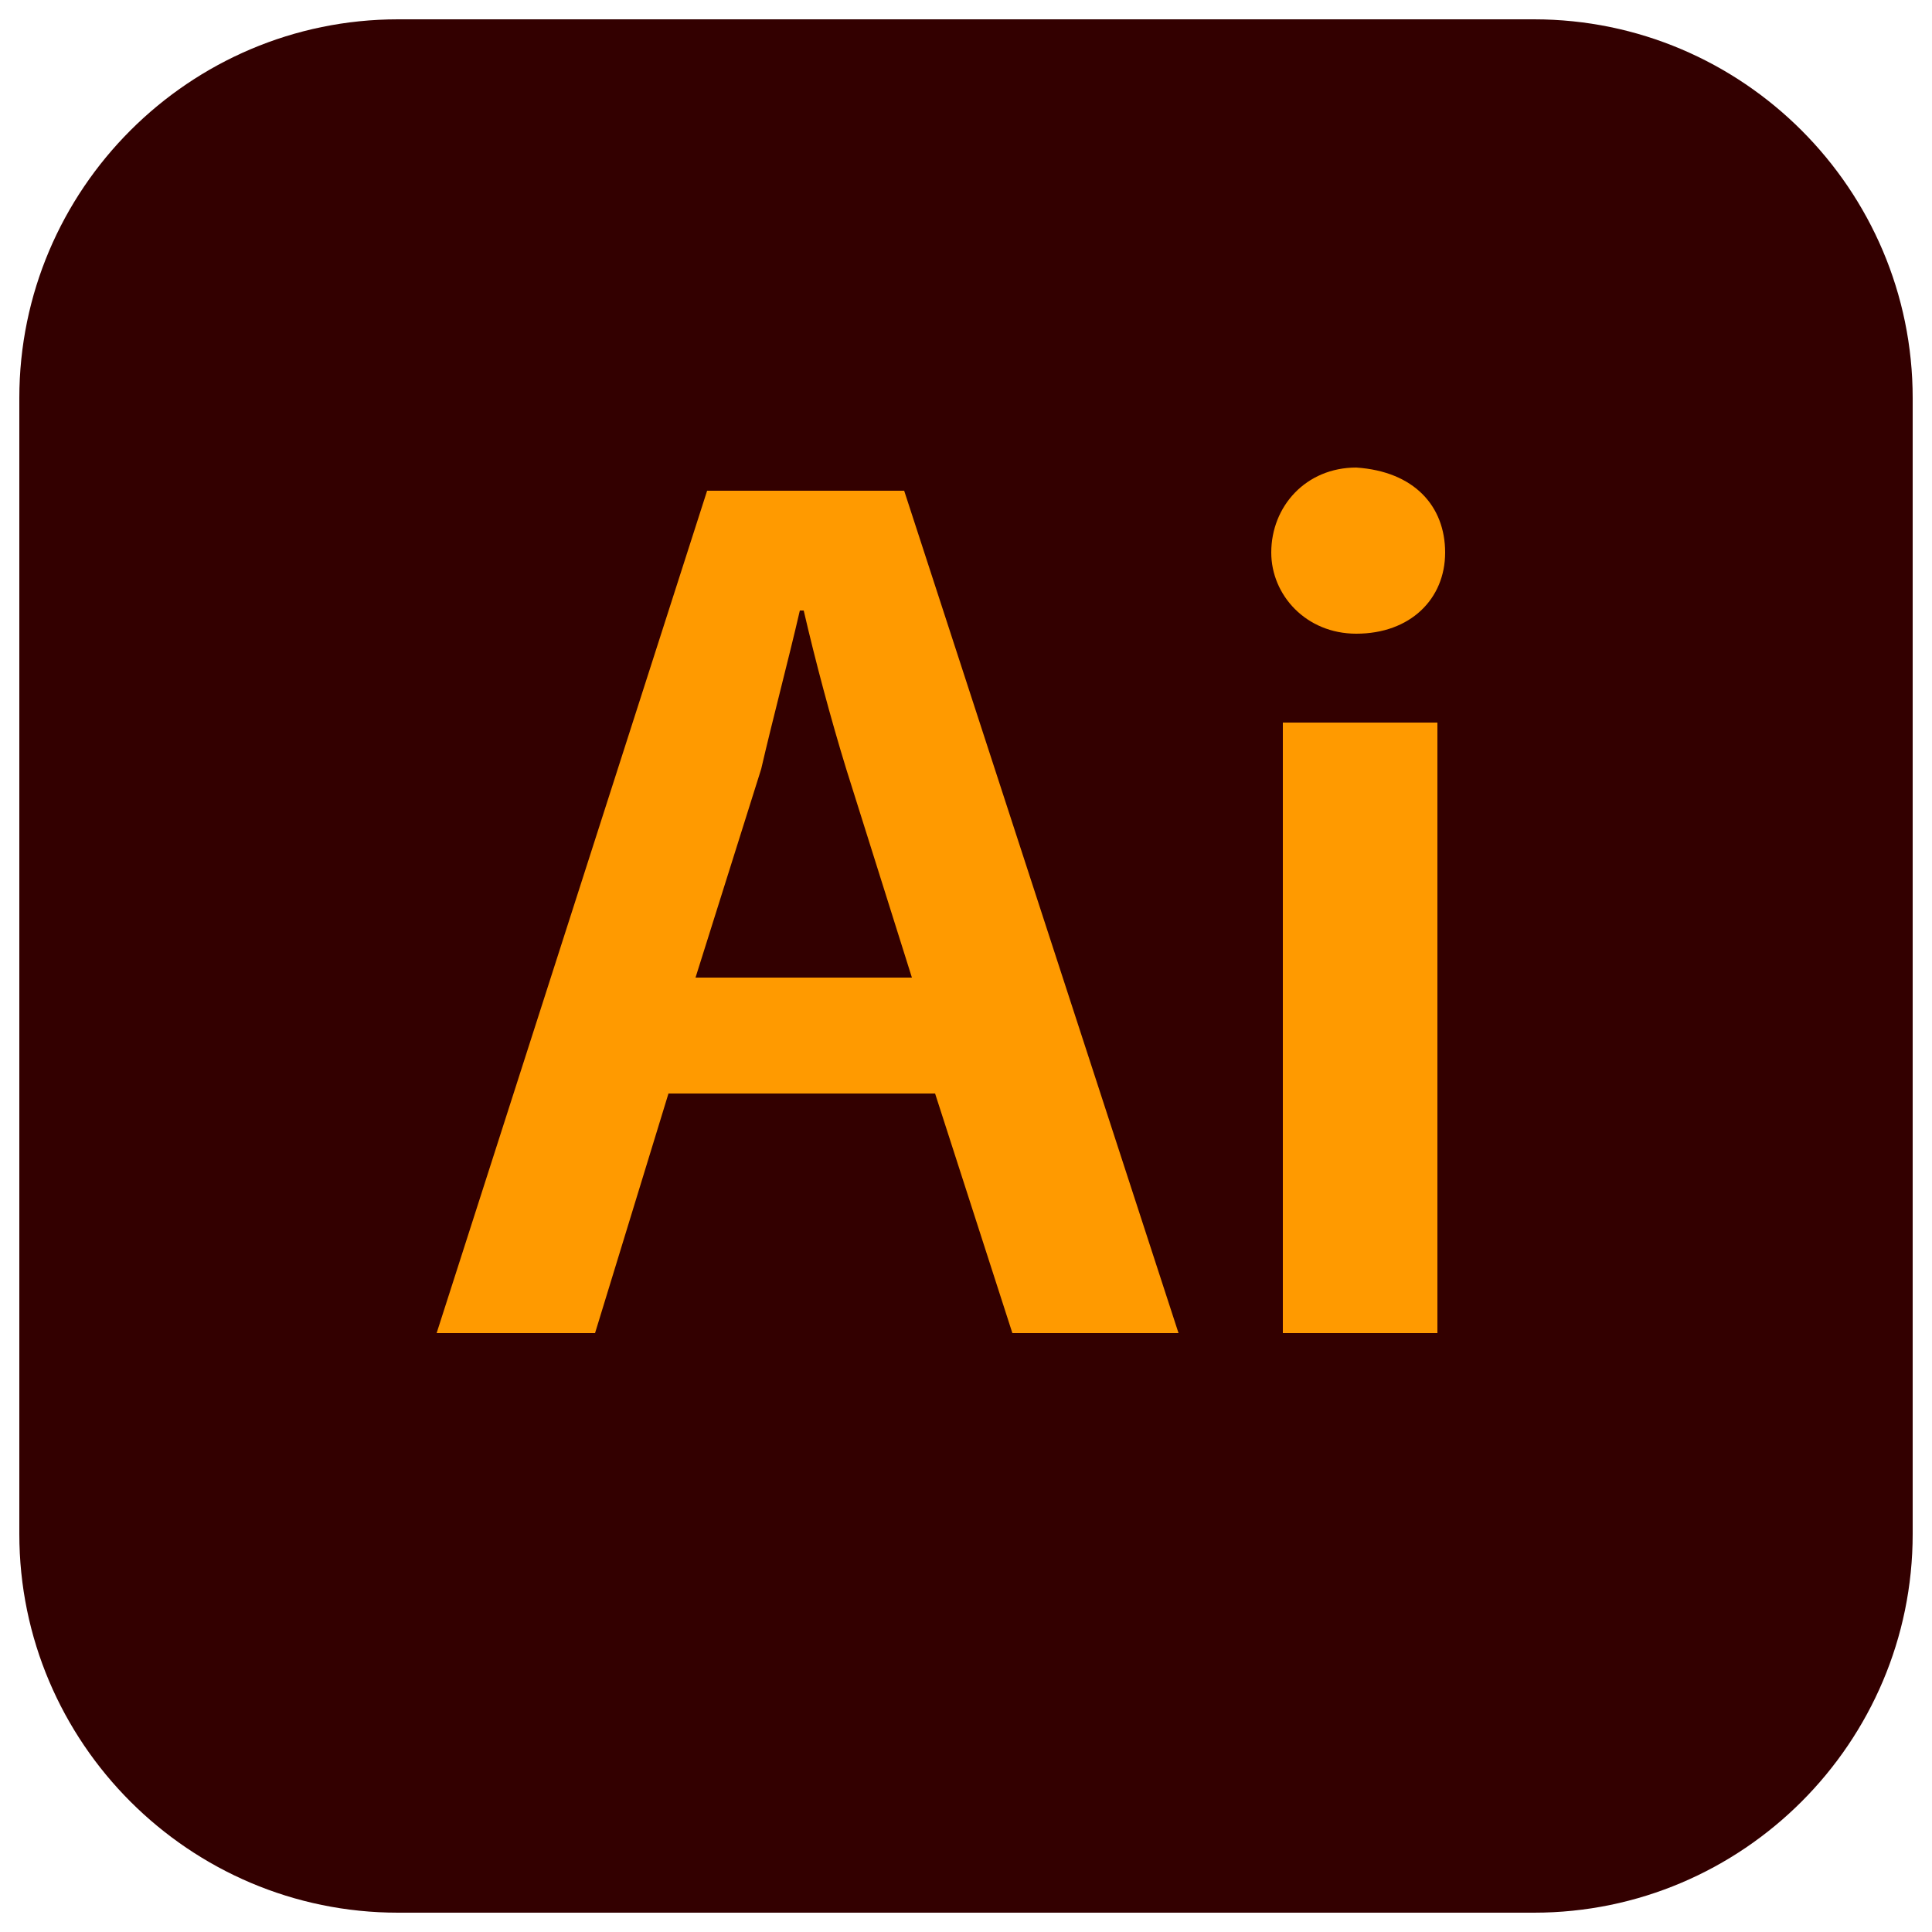 <?xml version="1.0" encoding="utf-8"?>
<!-- Generator: Adobe Illustrator 19.0.0, SVG Export Plug-In . SVG Version: 6.00 Build 0)  -->
<svg version="1.1" id="Capa_1" xmlns="http://www.w3.org/2000/svg" xmlns:xlink="http://www.w3.org/1999/xlink" x="0px" y="0px"
	 viewBox="0 0 50 50" style="enable-background:new 0 0 50 50;" xml:space="preserve">
<style type="text/css">
	.st0{fill:#330000;}
	.st1{fill:#FF9A00;}
</style>
<g id="XMLID_1_">
	<path id="XMLID_10_" class="st0" d="M39.7,49.5H10.3c-5.4,0-9.8-4.4-9.8-9.8V10.3c0-5.4,4.4-9.8,9.8-9.8h29.4
		c5.4,0,9.8,4.4,9.8,9.8v29.4C49.5,45.1,45.1,49.5,39.7,49.5z"/>
	<g id="XMLID_7_">
		<path id="XMLID_2_" class="st1" d="M17.3,28.3l-1.9,6.2h-4.1l7-21.8h5.1l7.1,21.8h-4.3l-2-6.2H17.3z M23.6,25.3l-1.7-5.4
			c-0.4-1.3-0.8-2.8-1.1-4.1h-0.1c-0.3,1.3-0.7,2.8-1,4.1L18,25.3H23.6z"/>
		<path id="XMLID_5_" class="st1" d="M37.4,14.3c0,1.2-0.9,2.1-2.3,2.1c-1.3,0-2.2-1-2.2-2.1c0-1.2,0.9-2.2,2.2-2.2
			C36.6,12.2,37.4,13.1,37.4,14.3z M33.2,34.5V18.7h4v15.8H33.2z"/>
	</g>
</g>
</svg>

